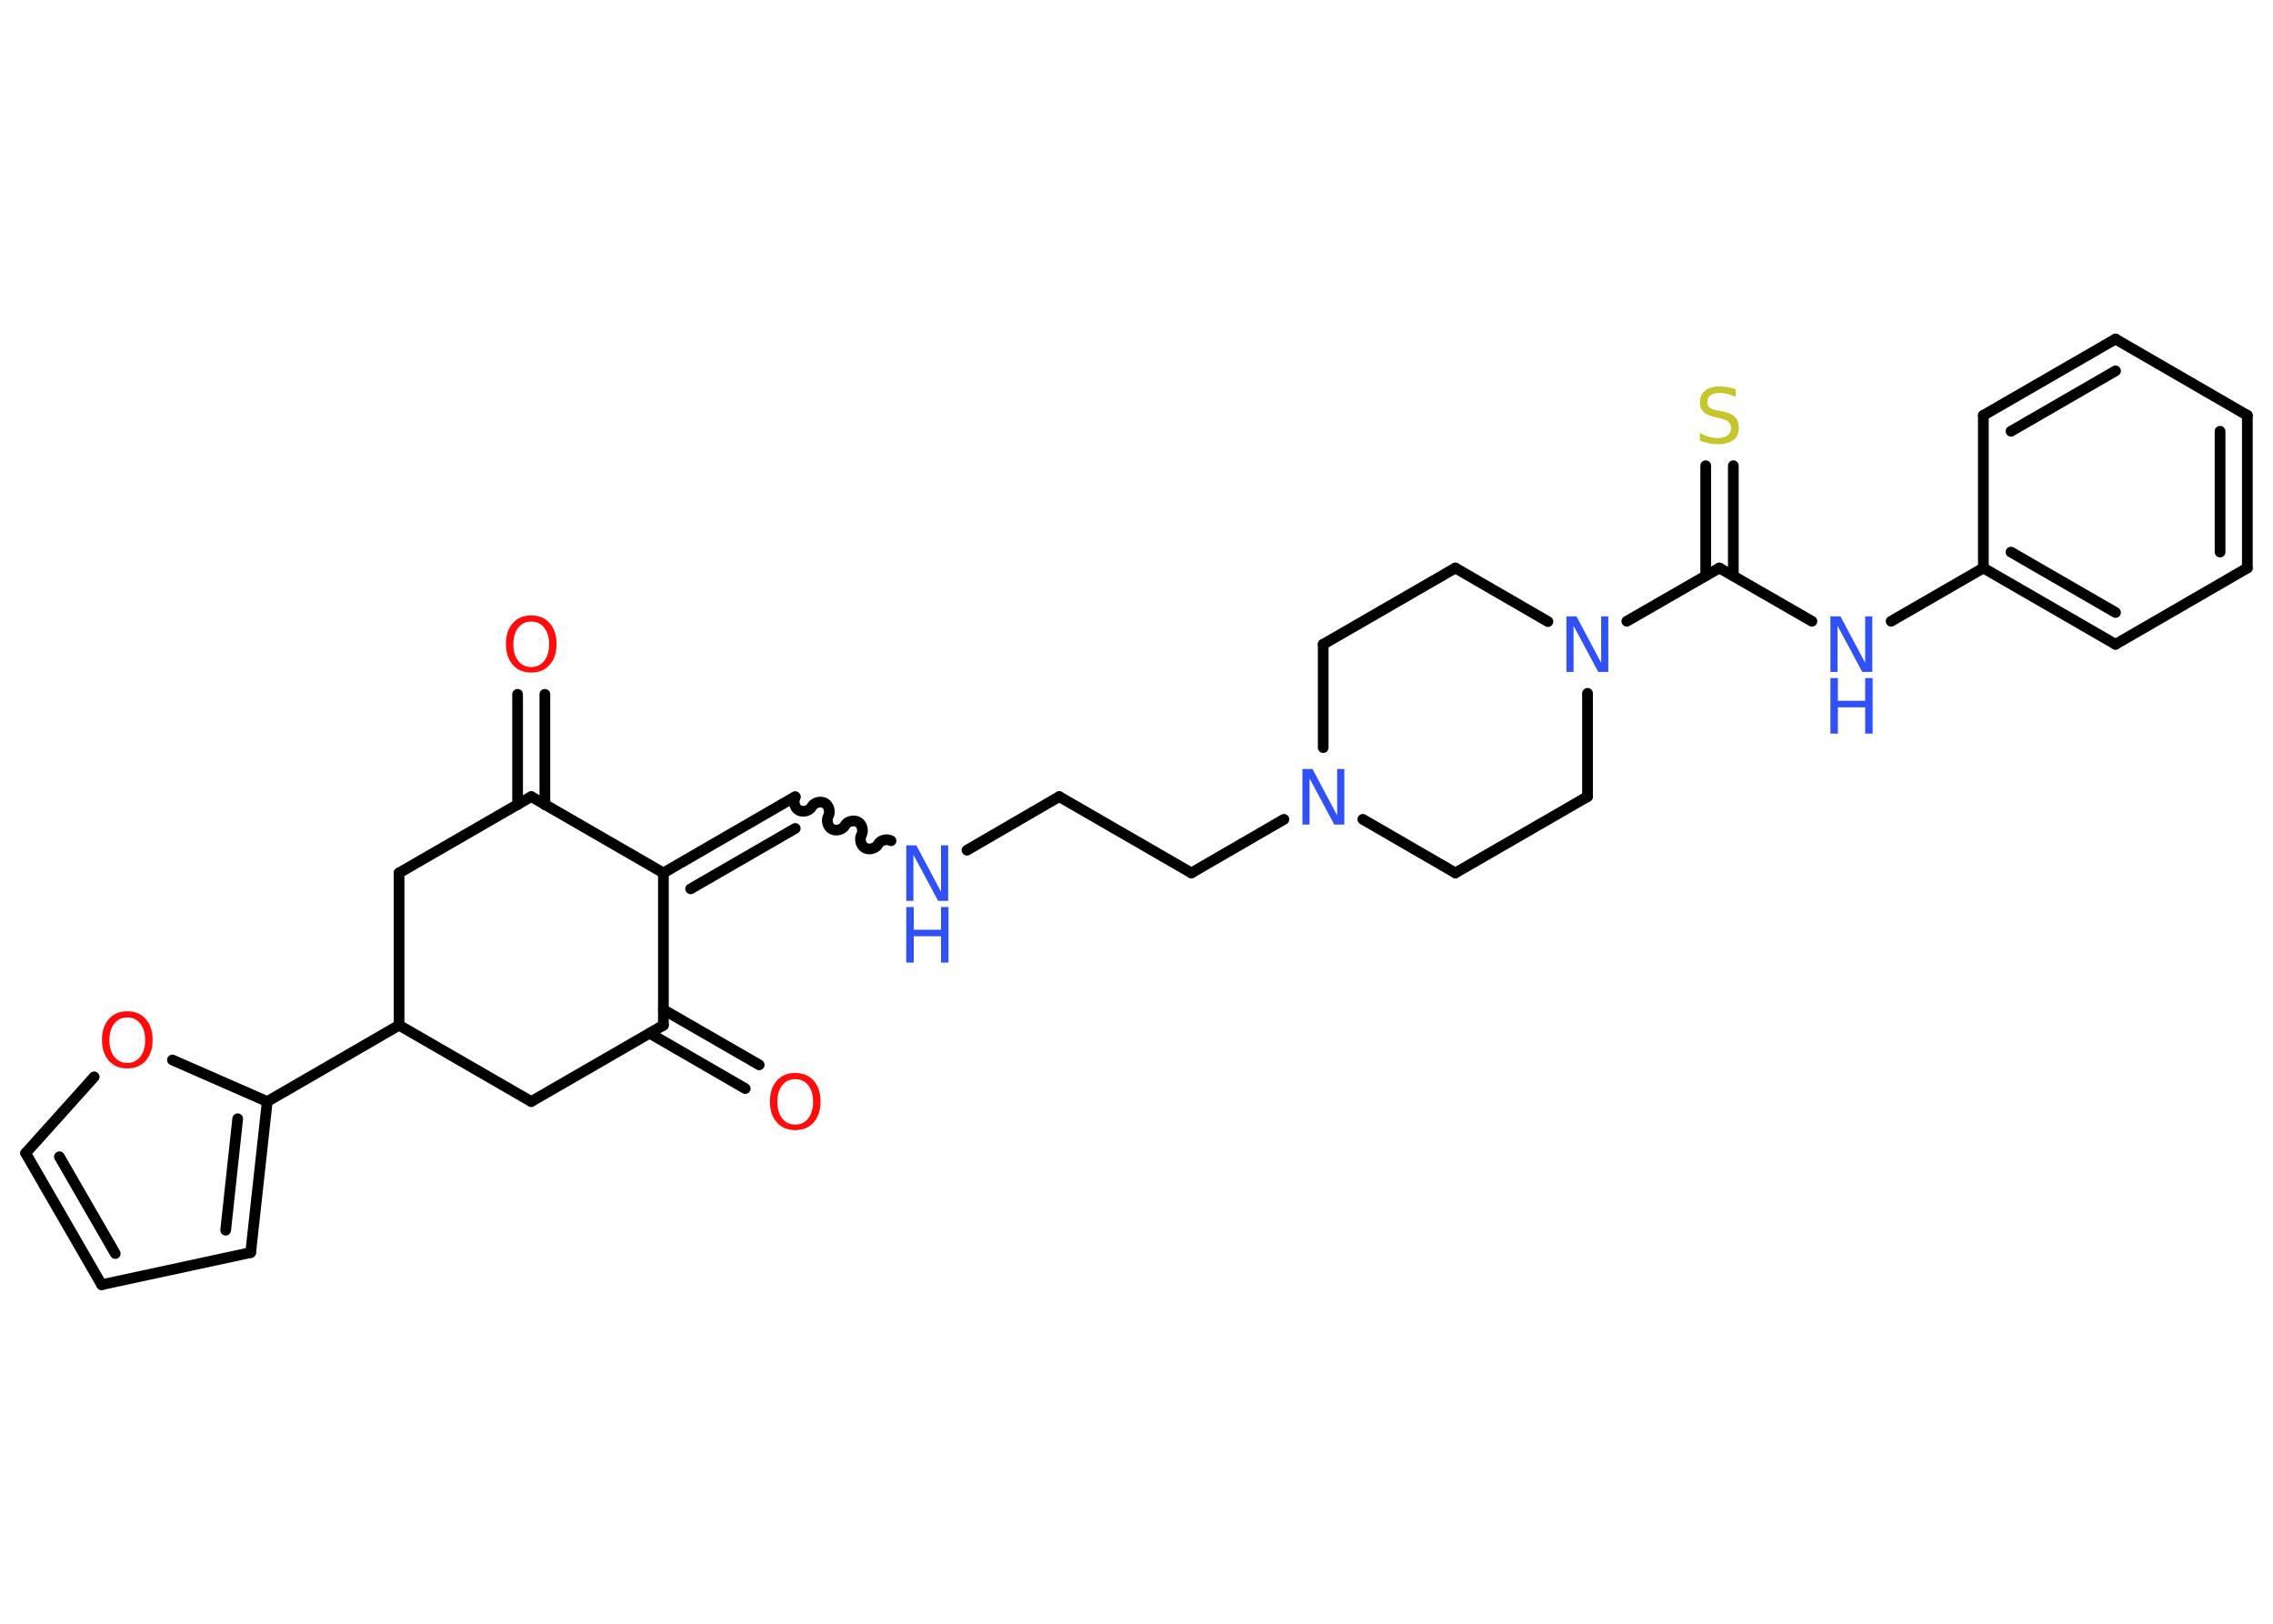 <?xml version='1.0' encoding='UTF-8'?>
<!DOCTYPE svg PUBLIC "-//W3C//DTD SVG 1.1//EN" "http://www.w3.org/Graphics/SVG/1.1/DTD/svg11.dtd">
<svg version='1.2' xmlns='http://www.w3.org/2000/svg' xmlns:xlink='http://www.w3.org/1999/xlink' width='70.0mm' height='50.0mm' viewBox='0 0 70.0 50.0'>
  <desc>Generated by the Chemistry Development Kit (http://github.com/cdk)</desc>
  <g stroke-linecap='round' stroke-linejoin='round' stroke='#000000' stroke-width='.33' fill='#3050F8'>
    <rect x='.0' y='.0' width='70.0' height='50.0' fill='#FFFFFF' stroke='none'/>
    <g id='mol1' class='mol'>
      <g id='mol1bnd1' class='bond'>
        <line x1='22.95' y1='33.52' x2='20.01' y2='31.82'/>
        <line x1='23.38' y1='32.79' x2='20.43' y2='31.09'/>
      </g>
      <line id='mol1bnd2' class='bond' x1='20.43' y1='31.57' x2='16.36' y2='33.92'/>
      <line id='mol1bnd3' class='bond' x1='16.36' y1='33.92' x2='12.29' y2='31.57'/>
      <line id='mol1bnd4' class='bond' x1='12.29' y1='31.57' x2='8.23' y2='33.92'/>
      <g id='mol1bnd5' class='bond'>
        <line x1='7.72' y1='38.57' x2='8.23' y2='33.92'/>
        <line x1='6.95' y1='37.88' x2='7.32' y2='34.45'/>
      </g>
      <line id='mol1bnd6' class='bond' x1='7.72' y1='38.57' x2='3.13' y2='39.56'/>
      <g id='mol1bnd7' class='bond'>
        <line x1='.79' y1='35.51' x2='3.13' y2='39.56'/>
        <line x1='1.83' y1='35.62' x2='3.55' y2='38.6'/>
      </g>
      <line id='mol1bnd8' class='bond' x1='.79' y1='35.51' x2='2.9' y2='33.16'/>
      <line id='mol1bnd9' class='bond' x1='8.23' y1='33.92' x2='5.31' y2='32.64'/>
      <line id='mol1bnd10' class='bond' x1='12.29' y1='31.57' x2='12.29' y2='26.88'/>
      <line id='mol1bnd11' class='bond' x1='12.29' y1='26.88' x2='16.36' y2='24.53'/>
      <g id='mol1bnd12' class='bond'>
        <line x1='15.94' y1='24.78' x2='15.94' y2='21.38'/>
        <line x1='16.78' y1='24.78' x2='16.78' y2='21.38'/>
      </g>
      <line id='mol1bnd13' class='bond' x1='16.36' y1='24.53' x2='20.43' y2='26.88'/>
      <line id='mol1bnd14' class='bond' x1='20.43' y1='31.57' x2='20.43' y2='26.88'/>
      <g id='mol1bnd15' class='bond'>
        <line x1='24.49' y1='24.53' x2='20.43' y2='26.88'/>
        <line x1='24.49' y1='25.51' x2='21.27' y2='27.37'/>
      </g>
      <path id='mol1bnd16' class='bond' d='M27.44 25.89c-.13 -.07 -.33 -.02 -.4 .11c-.07 .13 -.27 .18 -.4 .11c-.13 -.07 -.18 -.27 -.11 -.4c.07 -.13 .02 -.33 -.11 -.4c-.13 -.07 -.33 -.02 -.4 .11c-.07 .13 -.27 .18 -.4 .11c-.13 -.07 -.18 -.27 -.11 -.4c.07 -.13 .02 -.33 -.11 -.4c-.13 -.07 -.33 -.02 -.4 .11c-.07 .13 -.27 .18 -.4 .11c-.13 -.07 -.18 -.27 -.11 -.4' fill='none' stroke='#000000' stroke-width='.33'/>
      <line id='mol1bnd17' class='bond' x1='29.78' y1='26.18' x2='32.62' y2='24.53'/>
      <line id='mol1bnd18' class='bond' x1='32.62' y1='24.53' x2='36.69' y2='26.88'/>
      <line id='mol1bnd19' class='bond' x1='36.69' y1='26.88' x2='39.54' y2='25.23'/>
      <line id='mol1bnd20' class='bond' x1='41.97' y1='25.23' x2='44.82' y2='26.88'/>
      <line id='mol1bnd21' class='bond' x1='44.82' y1='26.88' x2='48.89' y2='24.53'/>
      <line id='mol1bnd22' class='bond' x1='48.89' y1='24.53' x2='48.89' y2='21.35'/>
      <line id='mol1bnd23' class='bond' x1='50.1' y1='19.13' x2='52.95' y2='17.49'/>
      <g id='mol1bnd24' class='bond'>
        <line x1='52.53' y1='17.73' x2='52.53' y2='14.34'/>
        <line x1='53.38' y1='17.73' x2='53.38' y2='14.34'/>
      </g>
      <line id='mol1bnd25' class='bond' x1='52.95' y1='17.49' x2='55.8' y2='19.13'/>
      <line id='mol1bnd26' class='bond' x1='58.24' y1='19.13' x2='61.08' y2='17.49'/>
      <g id='mol1bnd27' class='bond'>
        <line x1='61.08' y1='17.49' x2='65.15' y2='19.84'/>
        <line x1='61.93' y1='17.0' x2='65.15' y2='18.86'/>
      </g>
      <line id='mol1bnd28' class='bond' x1='65.15' y1='19.84' x2='69.21' y2='17.49'/>
      <g id='mol1bnd29' class='bond'>
        <line x1='69.21' y1='17.49' x2='69.21' y2='12.79'/>
        <line x1='68.37' y1='17.0' x2='68.37' y2='13.28'/>
      </g>
      <line id='mol1bnd30' class='bond' x1='69.21' y1='12.79' x2='65.15' y2='10.44'/>
      <g id='mol1bnd31' class='bond'>
        <line x1='65.15' y1='10.44' x2='61.08' y2='12.79'/>
        <line x1='65.15' y1='11.42' x2='61.93' y2='13.28'/>
      </g>
      <line id='mol1bnd32' class='bond' x1='61.08' y1='17.49' x2='61.08' y2='12.79'/>
      <line id='mol1bnd33' class='bond' x1='47.67' y1='19.14' x2='44.82' y2='17.49'/>
      <line id='mol1bnd34' class='bond' x1='44.82' y1='17.49' x2='40.75' y2='19.84'/>
      <line id='mol1bnd35' class='bond' x1='40.75' y1='23.02' x2='40.75' y2='19.84'/>
      <path id='mol1atm1' class='atom' d='M24.49 33.23q-.25 .0 -.4 .19q-.15 .19 -.15 .51q.0 .32 .15 .51q.15 .19 .4 .19q.25 .0 .4 -.19q.15 -.19 .15 -.51q.0 -.32 -.15 -.51q-.15 -.19 -.4 -.19zM24.49 33.04q.36 .0 .57 .24q.21 .24 .21 .64q.0 .4 -.21 .64q-.21 .24 -.57 .24q-.36 .0 -.57 -.24q-.21 -.24 -.21 -.64q.0 -.4 .21 -.64q.21 -.24 .57 -.24z' stroke='none' fill='#FF0D0D'/>
      <path id='mol1atm9' class='atom' d='M3.92 31.33q-.25 .0 -.4 .19q-.15 .19 -.15 .51q.0 .32 .15 .51q.15 .19 .4 .19q.25 .0 .4 -.19q.15 -.19 .15 -.51q.0 -.32 -.15 -.51q-.15 -.19 -.4 -.19zM3.92 31.14q.36 .0 .57 .24q.21 .24 .21 .64q.0 .4 -.21 .64q-.21 .24 -.57 .24q-.36 .0 -.57 -.24q-.21 -.24 -.21 -.64q.0 -.4 .21 -.64q.21 -.24 .57 -.24z' stroke='none' fill='#FF0D0D'/>
      <path id='mol1atm12' class='atom' d='M16.36 19.14q-.25 .0 -.4 .19q-.15 .19 -.15 .51q.0 .32 .15 .51q.15 .19 .4 .19q.25 .0 .4 -.19q.15 -.19 .15 -.51q.0 -.32 -.15 -.51q-.15 -.19 -.4 -.19zM16.36 18.95q.36 .0 .57 .24q.21 .24 .21 .64q.0 .4 -.21 .64q-.21 .24 -.57 .24q-.36 .0 -.57 -.24q-.21 -.24 -.21 -.64q.0 -.4 .21 -.64q.21 -.24 .57 -.24z' stroke='none' fill='#FF0D0D'/>
      <g id='mol1atm15' class='atom'>
        <path d='M27.91 26.03h.31l.76 1.43v-1.43h.22v1.71h-.31l-.76 -1.42v1.42h-.22v-1.71z' stroke='none'/>
        <path d='M27.91 27.93h.23v.7h.84v-.7h.23v1.71h-.23v-.81h-.84v.81h-.23v-1.71z' stroke='none'/>
      </g>
      <path id='mol1atm18' class='atom' d='M40.11 23.68h.31l.76 1.43v-1.43h.22v1.71h-.31l-.76 -1.42v1.42h-.22v-1.71z' stroke='none'/>
      <path id='mol1atm21' class='atom' d='M48.24 18.98h.31l.76 1.43v-1.43h.22v1.71h-.31l-.76 -1.42v1.42h-.22v-1.71z' stroke='none'/>
      <path id='mol1atm23' class='atom' d='M53.45 12.0v.22q-.13 -.06 -.25 -.09q-.12 -.03 -.23 -.03q-.19 .0 -.29 .07q-.1 .07 -.1 .21q.0 .11 .07 .17q.07 .06 .26 .09l.14 .03q.26 .05 .38 .17q.12 .12 .12 .33q.0 .25 -.17 .38q-.17 .13 -.49 .13q-.12 .0 -.26 -.03q-.14 -.03 -.28 -.08v-.24q.14 .08 .28 .12q.13 .04 .26 .04q.2 .0 .31 -.08q.11 -.08 .11 -.22q.0 -.13 -.08 -.2q-.08 -.07 -.25 -.11l-.14 -.03q-.26 -.05 -.37 -.16q-.12 -.11 -.12 -.3q.0 -.23 .16 -.36q.16 -.13 .44 -.13q.12 .0 .24 .02q.13 .02 .25 .06z' stroke='none' fill='#C6C62C'/>
      <g id='mol1atm24' class='atom'>
        <path d='M56.37 18.98h.31l.76 1.43v-1.43h.22v1.71h-.31l-.76 -1.42v1.42h-.22v-1.71z' stroke='none'/>
        <path d='M56.37 20.88h.23v.7h.84v-.7h.23v1.71h-.23v-.81h-.84v.81h-.23v-1.71z' stroke='none'/>
      </g>
    </g>
  </g>
</svg>
